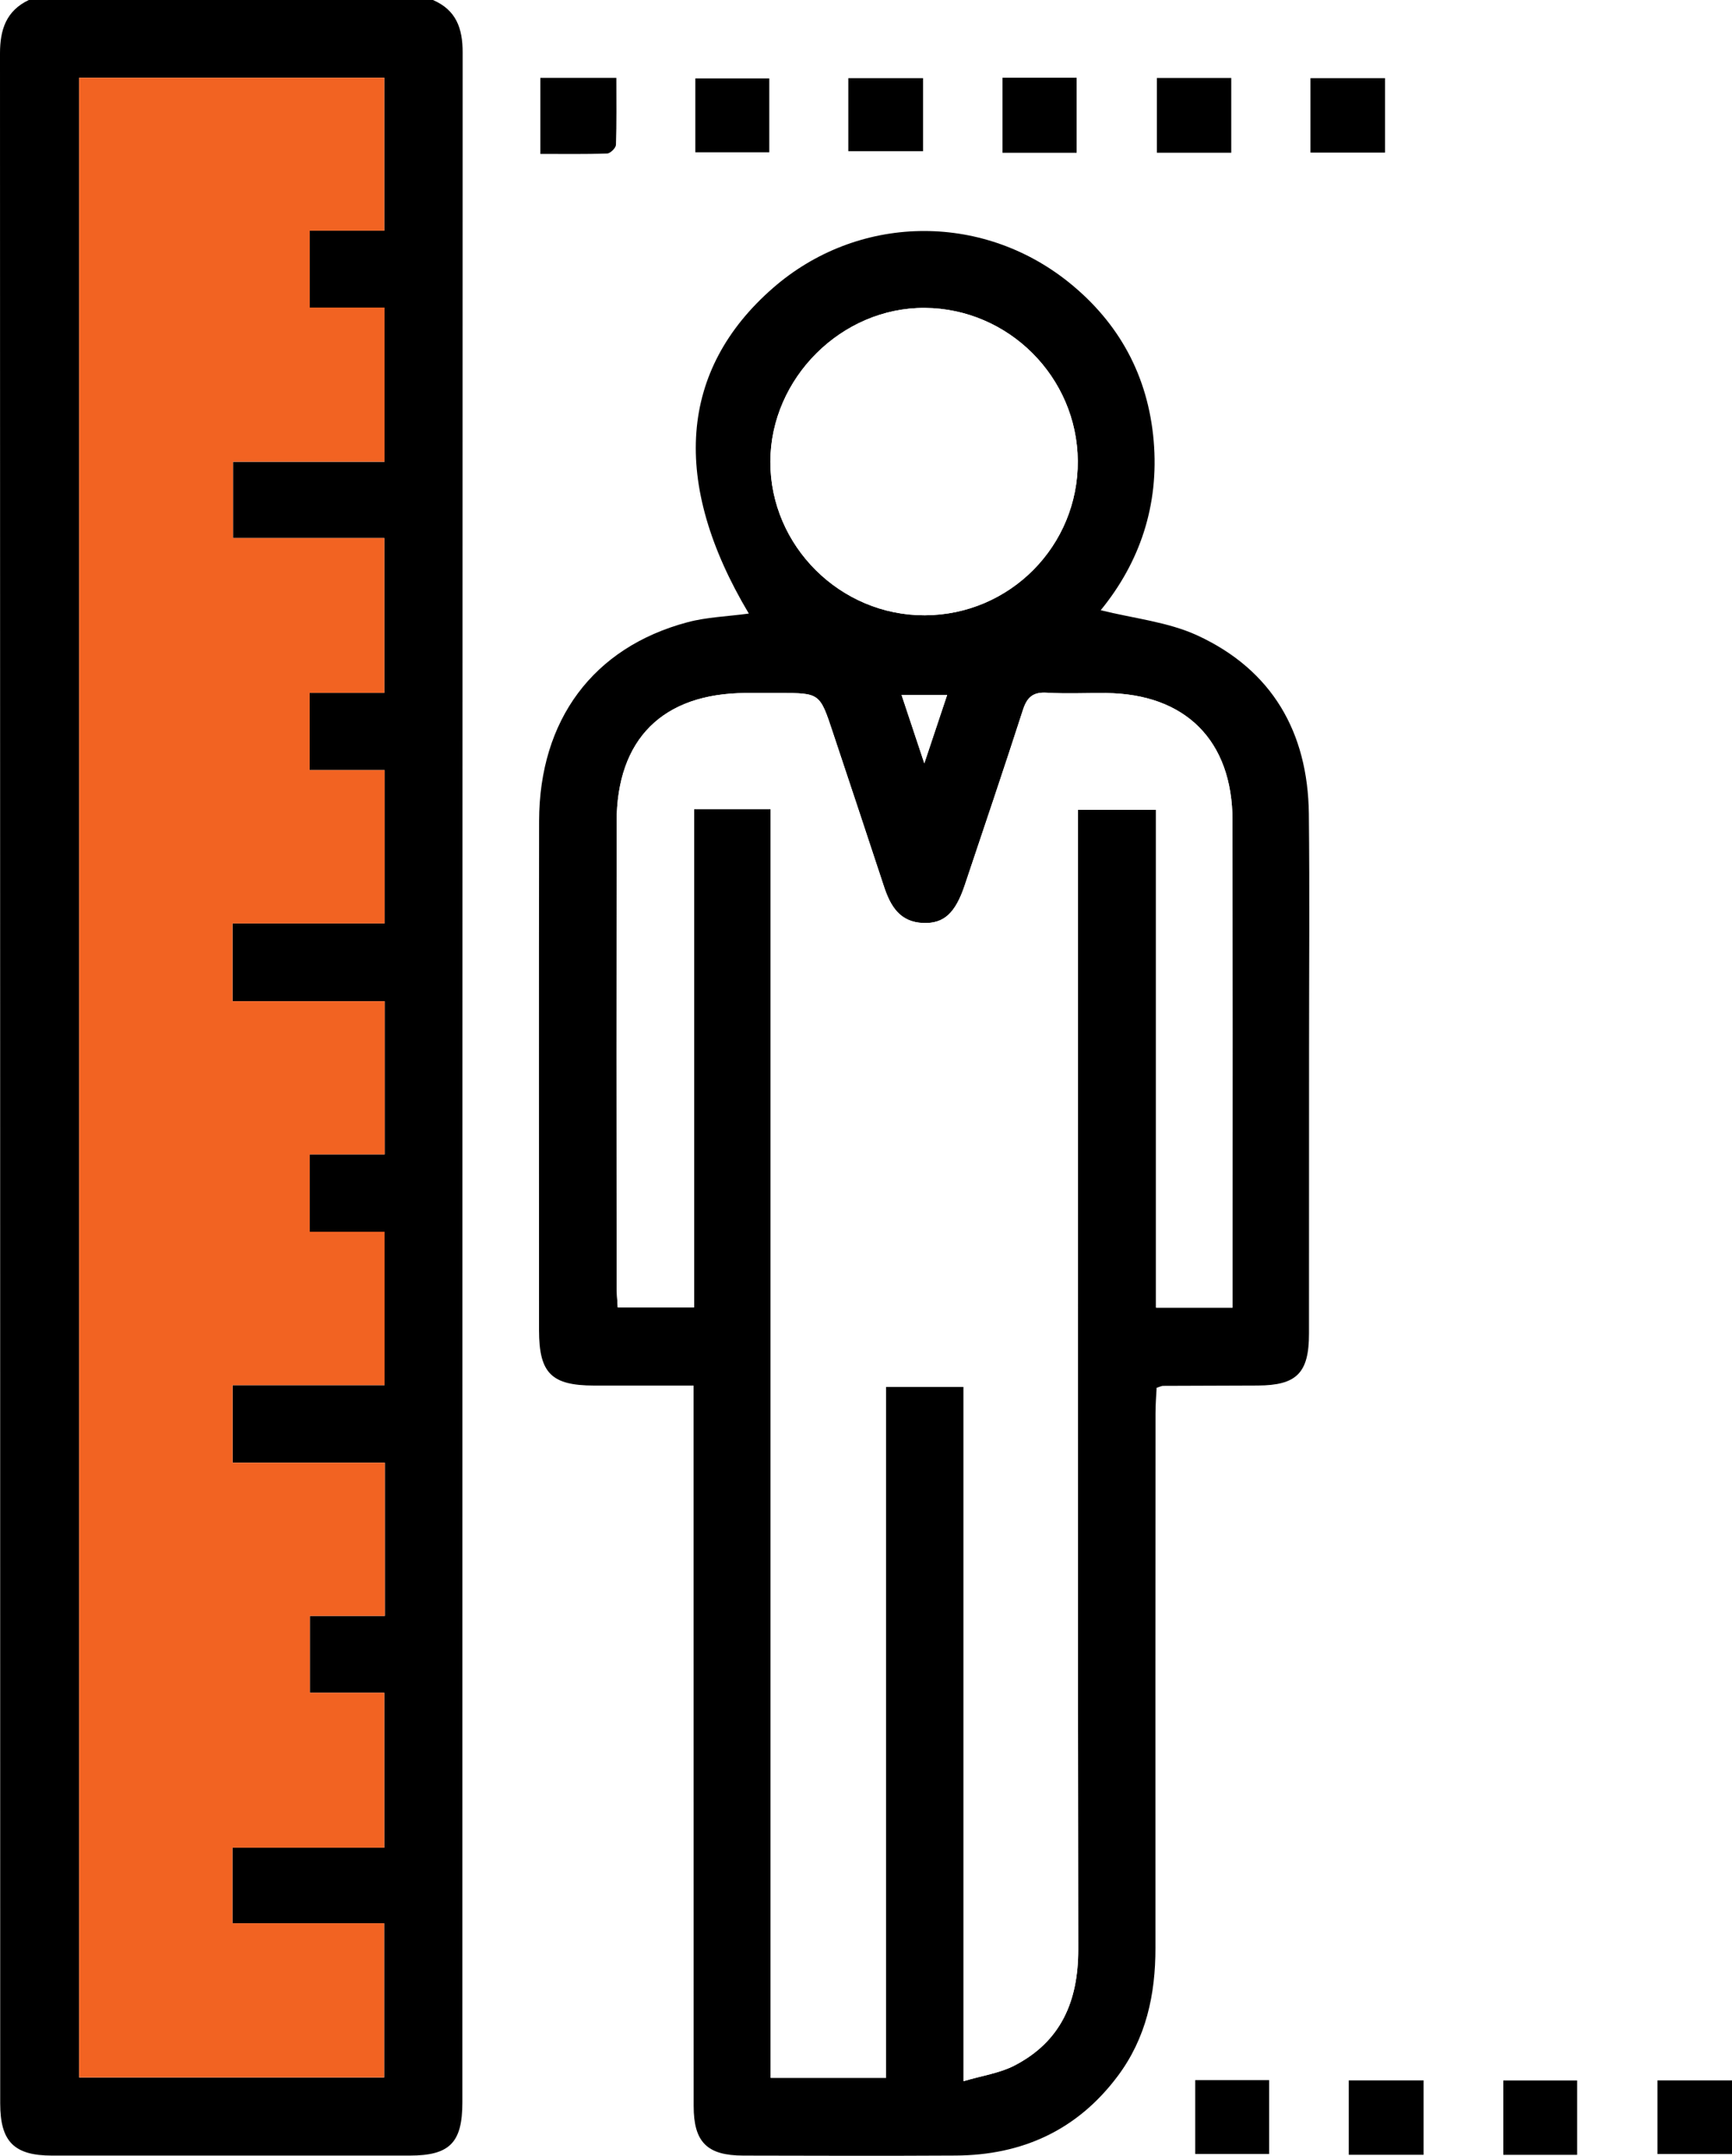<?xml version="1.0" encoding="utf-8"?>
<!-- Generator: Adobe Illustrator 16.0.0, SVG Export Plug-In . SVG Version: 6.00 Build 0)  -->
<!DOCTYPE svg PUBLIC "-//W3C//DTD SVG 1.1//EN" "http://www.w3.org/Graphics/SVG/1.1/DTD/svg11.dtd">
<svg version="1.1" id="Layer_1" xmlns="http://www.w3.org/2000/svg" xmlns:xlink="http://www.w3.org/1999/xlink" x="0px" y="0px"
	 width="51.144px" height="63.654px" viewBox="0 0 51.144 63.654" enable-background="new 0 0 51.144 63.654" xml:space="preserve">
<g>
	<rect x="-76.92" y="-29.712" fill-rule="evenodd" clip-rule="evenodd" fill="#FFFFFF" width="185" height="112.479"/>
	<path fill-rule="evenodd" clip-rule="evenodd" d="M12.784,0c0.686,0.295,0.879,0.836,0.877,1.551
		c-0.008,20.178-0.006,40.355-0.008,60.533c0,1.188-0.375,1.567-1.555,1.568c-3.521,0.002-7.043,0.002-10.565,0
		c-1.116-0.001-1.527-0.411-1.527-1.543C0.004,41.932,0.006,21.754,0,1.576C0,0.877,0.182,0.318,0.851,0C4.829,0,8.806,0,12.784,0z
		 M2.337,2.295c0,19.697,0,39.361,0,59.05c3.025,0,6.014,0,9.006,0c0-1.525,0-3.003,0-4.552c-1.529,0-3.008,0-4.48,0
		c0-0.77,0-1.466,0-2.233c1.512,0,2.99,0,4.484,0c0-1.55,0-3.027,0-4.574c-0.758,0-1.473,0-2.197,0c0-0.784,0-1.497,0-2.269
		c0.762,0,1.477,0,2.213,0c0-1.521,0-2.981,0-4.524c-1.508,0-2.988,0-4.496,0c0-0.794,0-1.506,0-2.29c1.516,0,2.994,0,4.488,0
		c0-1.533,0-2.993,0-4.53c-0.75,0-1.465,0-2.209,0c0-0.79,0-1.502,0-2.284c0.752,0,1.465,0,2.213,0c0-1.529,0-2.988,0-4.524
		c-1.51,0-2.988,0-4.494,0c0-0.789,0-1.502,0-2.297c1.512,0,2.99,0,4.492,0c0-1.543,0-3.003,0-4.527c-0.748,0-1.463,0-2.213,0
		c0-0.778,0-1.492,0-2.281c0.752,0,1.469,0,2.205,0c0-1.552,0-3.028,0-4.571c-1.523,0-3.004,0-4.469,0c0-0.778,0-1.49,0-2.254
		c1.514,0,2.977,0,4.473,0c0-1.532,0-3.01,0-4.552c-0.754,0-1.469,0-2.207,0c0-0.779,0-1.493,0-2.271c0.756,0,1.471,0,2.201,0
		c0-1.541,0-3.018,0-4.516C8.327,2.295,5.353,2.295,2.337,2.295z"/>
	<path fill-rule="evenodd" clip-rule="evenodd" d="M22.112,18.118c-2.313-3.878-2.055-7.197,0.711-9.612
		c2.488-2.173,6.135-2.259,8.738-0.169c1.488,1.197,2.342,2.768,2.506,4.684c0.162,1.9-0.408,3.583-1.564,4.998
		c0.975,0.244,1.986,0.344,2.859,0.747c2.201,1.018,3.258,2.854,3.287,5.263c0.025,2.3,0.006,4.6,0.006,6.898
		c0,2.818,0,5.636-0.002,8.453c0,1.163-0.363,1.528-1.514,1.533c-0.932,0.004-1.865,0.006-2.797,0.01
		c-0.039,0-0.076,0.022-0.188,0.056c-0.012,0.233-0.033,0.493-0.033,0.751c-0.004,5.263-0.004,10.525-0.002,15.787
		c0.002,1.379-0.275,2.672-1.121,3.797c-1.193,1.589-2.813,2.325-4.775,2.337c-2.092,0.012-4.184,0.006-6.275,0.001
		c-1.068-0.002-1.465-0.396-1.465-1.465c-0.002-6.815-0.002-13.632-0.002-20.447c0-0.246,0-0.491,0-0.826
		c-1.01,0-1.975,0.001-2.939,0c-1.258-0.002-1.623-0.365-1.625-1.628c0-5.014-0.006-10.027,0.002-15.041
		c0.006-2.987,1.598-5.128,4.379-5.87C20.868,18.222,21.478,18.204,22.112,18.118z M22.757,23.896c0,12.51,0,24.971,0,37.461
		c1.152,0,2.238,0,3.408,0c0-6.815,0-13.598,0-20.402c0.793,0,1.506,0,2.287,0c0,6.823,0,13.605,0,20.5
		c0.564-0.167,1.068-0.238,1.498-0.459c1.381-0.711,1.891-1.906,1.889-3.429c-0.016-10.961-0.008-21.922-0.008-32.882
		c0-0.261,0-0.521,0-0.772c0.809,0,1.521,0,2.305,0c0,4.922,0,9.801,0,14.699c0.781,0,1.492,0,2.26,0c0-0.637,0-1.233,0-1.83
		c0-4.186,0.004-8.371-0.002-12.556c-0.002-2.357-1.387-3.742-3.744-3.761c-0.58-0.005-1.162,0.025-1.74-0.01
		c-0.404-0.024-0.582,0.131-0.703,0.505c-0.559,1.732-1.143,3.457-1.721,5.183c-0.275,0.821-0.613,1.132-1.215,1.112
		c-0.707-0.021-0.982-0.508-1.174-1.094c-0.496-1.513-1.002-3.022-1.504-4.533c-0.385-1.164-0.383-1.164-1.58-1.164
		c-0.332,0-0.662-0.001-0.994,0c-2.451,0.012-3.807,1.359-3.811,3.808c-0.006,4.559-0.002,9.116,0,13.675
		c0,0.219,0.021,0.438,0.033,0.659c0.775,0,1.486,0,2.254,0c0-4.926,0-9.805,0-14.71C21.253,23.896,21.95,23.896,22.757,23.896z
		 M27.31,18.169c2.512-0.01,4.533-2.051,4.516-4.56c-0.018-2.473-2.043-4.499-4.514-4.517c-2.459-0.018-4.561,2.076-4.564,4.545
		C22.745,16.124,24.813,18.178,27.31,18.169z M27.968,20.521c-0.467,0-0.875,0-1.346,0c0.223,0.668,0.422,1.268,0.672,2.019
		C27.546,21.787,27.751,21.173,27.968,20.521z"/>
	<path fill-rule="evenodd" clip-rule="evenodd" d="M15.956,4.545c0-0.793,0-1.502,0-2.246c0.746,0,1.453,0,2.244,0
		c0,0.676,0.01,1.328-0.012,1.979c-0.004,0.092-0.166,0.252-0.26,0.255C17.278,4.556,16.626,4.545,15.956,4.545z"/>
	<path fill-rule="evenodd" clip-rule="evenodd" d="M25.05,4.465c0-0.727,0-1.42,0-2.157c0.74,0,1.447,0,2.207,0
		c0,0.689,0,1.38,0,2.157C26.563,4.465,25.833,4.465,25.05,4.465z"/>
	<path fill-rule="evenodd" clip-rule="evenodd" d="M22.716,2.316c0,0.727,0,1.425,0,2.18c-0.717,0-1.426,0-2.184,0
		c0-0.703,0-1.414,0-2.18C21.224,2.316,21.931,2.316,22.716,2.316z"/>
	<path fill-rule="evenodd" clip-rule="evenodd" d="M31.792,2.295c0,0.761,0,1.475,0,2.217c-0.75,0-1.463,0-2.189,0
		c0-0.755,0-1.47,0-2.217C30.331,2.295,31.026,2.295,31.792,2.295z"/>
	<path fill-rule="evenodd" clip-rule="evenodd" d="M42.036,63.628c-0.771,0-1.471,0-2.209,0c0-0.736,0-1.447,0-2.197
		c0.74,0,1.455,0,2.209,0C42.036,62.16,42.036,62.873,42.036,63.628z"/>
	<path fill-rule="evenodd" clip-rule="evenodd" d="M51.144,61.432c0,0.735,0,1.43,0,2.173c-0.721,0-1.434,0-2.201,0
		c0-0.707,0-1.434,0-2.173C49.683,61.432,50.397,61.432,51.144,61.432z"/>
	<path fill-rule="evenodd" clip-rule="evenodd" d="M34.161,4.51c0-0.743,0-1.455,0-2.208c0.74,0,1.449,0,2.197,0
		c0,0.743,0,1.455,0,2.208C35.624,4.51,34.911,4.51,34.161,4.51z"/>
	<path fill-rule="evenodd" clip-rule="evenodd" d="M40.899,2.307c0,0.762,0,1.458,0,2.199c-0.742,0-1.453,0-2.203,0
		c0-0.733,0-1.444,0-2.199C39.417,2.307,40.128,2.307,40.899,2.307z"/>
	<path fill-rule="evenodd" clip-rule="evenodd" d="M35.294,61.423c0.74,0,1.436,0,2.182,0c0,0.706,0,1.419,0,2.181
		c-0.699,0-1.426,0-2.182,0C35.294,62.89,35.294,62.193,35.294,61.423z"/>
	<path fill-rule="evenodd" clip-rule="evenodd" d="M46.571,63.63c-0.748,0-1.445,0-2.18,0c0-0.733,0-1.444,0-2.196
		c0.721,0,1.43,0,2.18,0C46.571,62.153,46.571,62.864,46.571,63.63z"/>
	<path fill-rule="evenodd" clip-rule="evenodd" fill="#F26322" d="M2.337,2.295c3.016,0,5.99,0,9.01,0c0,1.498,0,2.975,0,4.516
		c-0.73,0-1.445,0-2.201,0c0,0.777,0,1.491,0,2.271c0.738,0,1.453,0,2.207,0c0,1.542,0,3.02,0,4.552c-1.496,0-2.959,0-4.473,0
		c0,0.764,0,1.476,0,2.254c1.465,0,2.945,0,4.469,0c0,1.543,0,3.02,0,4.571c-0.736,0-1.453,0-2.205,0c0,0.789,0,1.503,0,2.281
		c0.75,0,1.465,0,2.213,0c0,1.524,0,2.984,0,4.527c-1.502,0-2.98,0-4.492,0c0,0.795,0,1.508,0,2.297c1.506,0,2.984,0,4.494,0
		c0,1.536,0,2.995,0,4.524c-0.748,0-1.461,0-2.213,0c0,0.782,0,1.494,0,2.284c0.744,0,1.459,0,2.209,0c0,1.537,0,2.997,0,4.53
		c-1.494,0-2.973,0-4.488,0c0,0.784,0,1.496,0,2.29c1.508,0,2.988,0,4.496,0c0,1.543,0,3.004,0,4.524c-0.736,0-1.451,0-2.213,0
		c0,0.771,0,1.484,0,2.269c0.725,0,1.439,0,2.197,0c0,1.547,0,3.024,0,4.574c-1.494,0-2.973,0-4.484,0c0,0.768,0,1.464,0,2.233
		c1.473,0,2.951,0,4.48,0c0,1.549,0,3.026,0,4.552c-2.992,0-5.98,0-9.006,0C2.337,41.656,2.337,21.992,2.337,2.295z"/>
	<path fill-rule="evenodd" clip-rule="evenodd" fill="#FFFFFF" d="M22.757,23.896c-0.807,0-1.504,0-2.262,0c0,4.905,0,9.784,0,14.71
		c-0.768,0-1.479,0-2.254,0c-0.012-0.221-0.033-0.44-0.033-0.659c-0.002-4.559-0.006-9.116,0-13.675
		c0.004-2.448,1.359-3.796,3.811-3.808c0.332-0.001,0.662,0,0.994,0c1.197,0,1.195,0,1.58,1.164
		c0.502,1.511,1.008,3.021,1.504,4.533c0.191,0.586,0.467,1.072,1.174,1.094c0.602,0.02,0.939-0.291,1.215-1.112
		c0.578-1.726,1.162-3.45,1.721-5.183c0.121-0.374,0.299-0.529,0.703-0.505c0.578,0.035,1.16,0.005,1.74,0.01
		c2.357,0.019,3.742,1.403,3.744,3.761c0.006,4.185,0.002,8.37,0.002,12.556c0,0.597,0,1.193,0,1.83c-0.768,0-1.479,0-2.26,0
		c0-4.898,0-9.777,0-14.699c-0.783,0-1.496,0-2.305,0c0,0.252,0,0.512,0,0.772c0,10.96-0.008,21.921,0.008,32.882
		c0.002,1.522-0.508,2.718-1.889,3.429c-0.43,0.221-0.934,0.292-1.498,0.459c0-6.895,0-13.677,0-20.5c-0.781,0-1.494,0-2.287,0
		c0,6.805,0,13.587,0,20.402c-1.17,0-2.256,0-3.408,0C22.757,48.867,22.757,36.406,22.757,23.896z"/>
	<path fill-rule="evenodd" clip-rule="evenodd" fill="#FFFFFF" d="M27.31,18.169c-2.496,0.009-4.564-2.045-4.563-4.531
		c0.004-2.469,2.105-4.563,4.564-4.545c2.471,0.018,4.496,2.044,4.514,4.517C31.843,16.118,29.821,18.159,27.31,18.169z"/>
	<path fill-rule="evenodd" clip-rule="evenodd" fill="#FFFFFF" d="M27.968,20.521c-0.217,0.651-0.422,1.266-0.674,2.019
		c-0.25-0.751-0.449-1.351-0.672-2.019C27.093,20.521,27.501,20.521,27.968,20.521z"/>
</g>
</svg>
